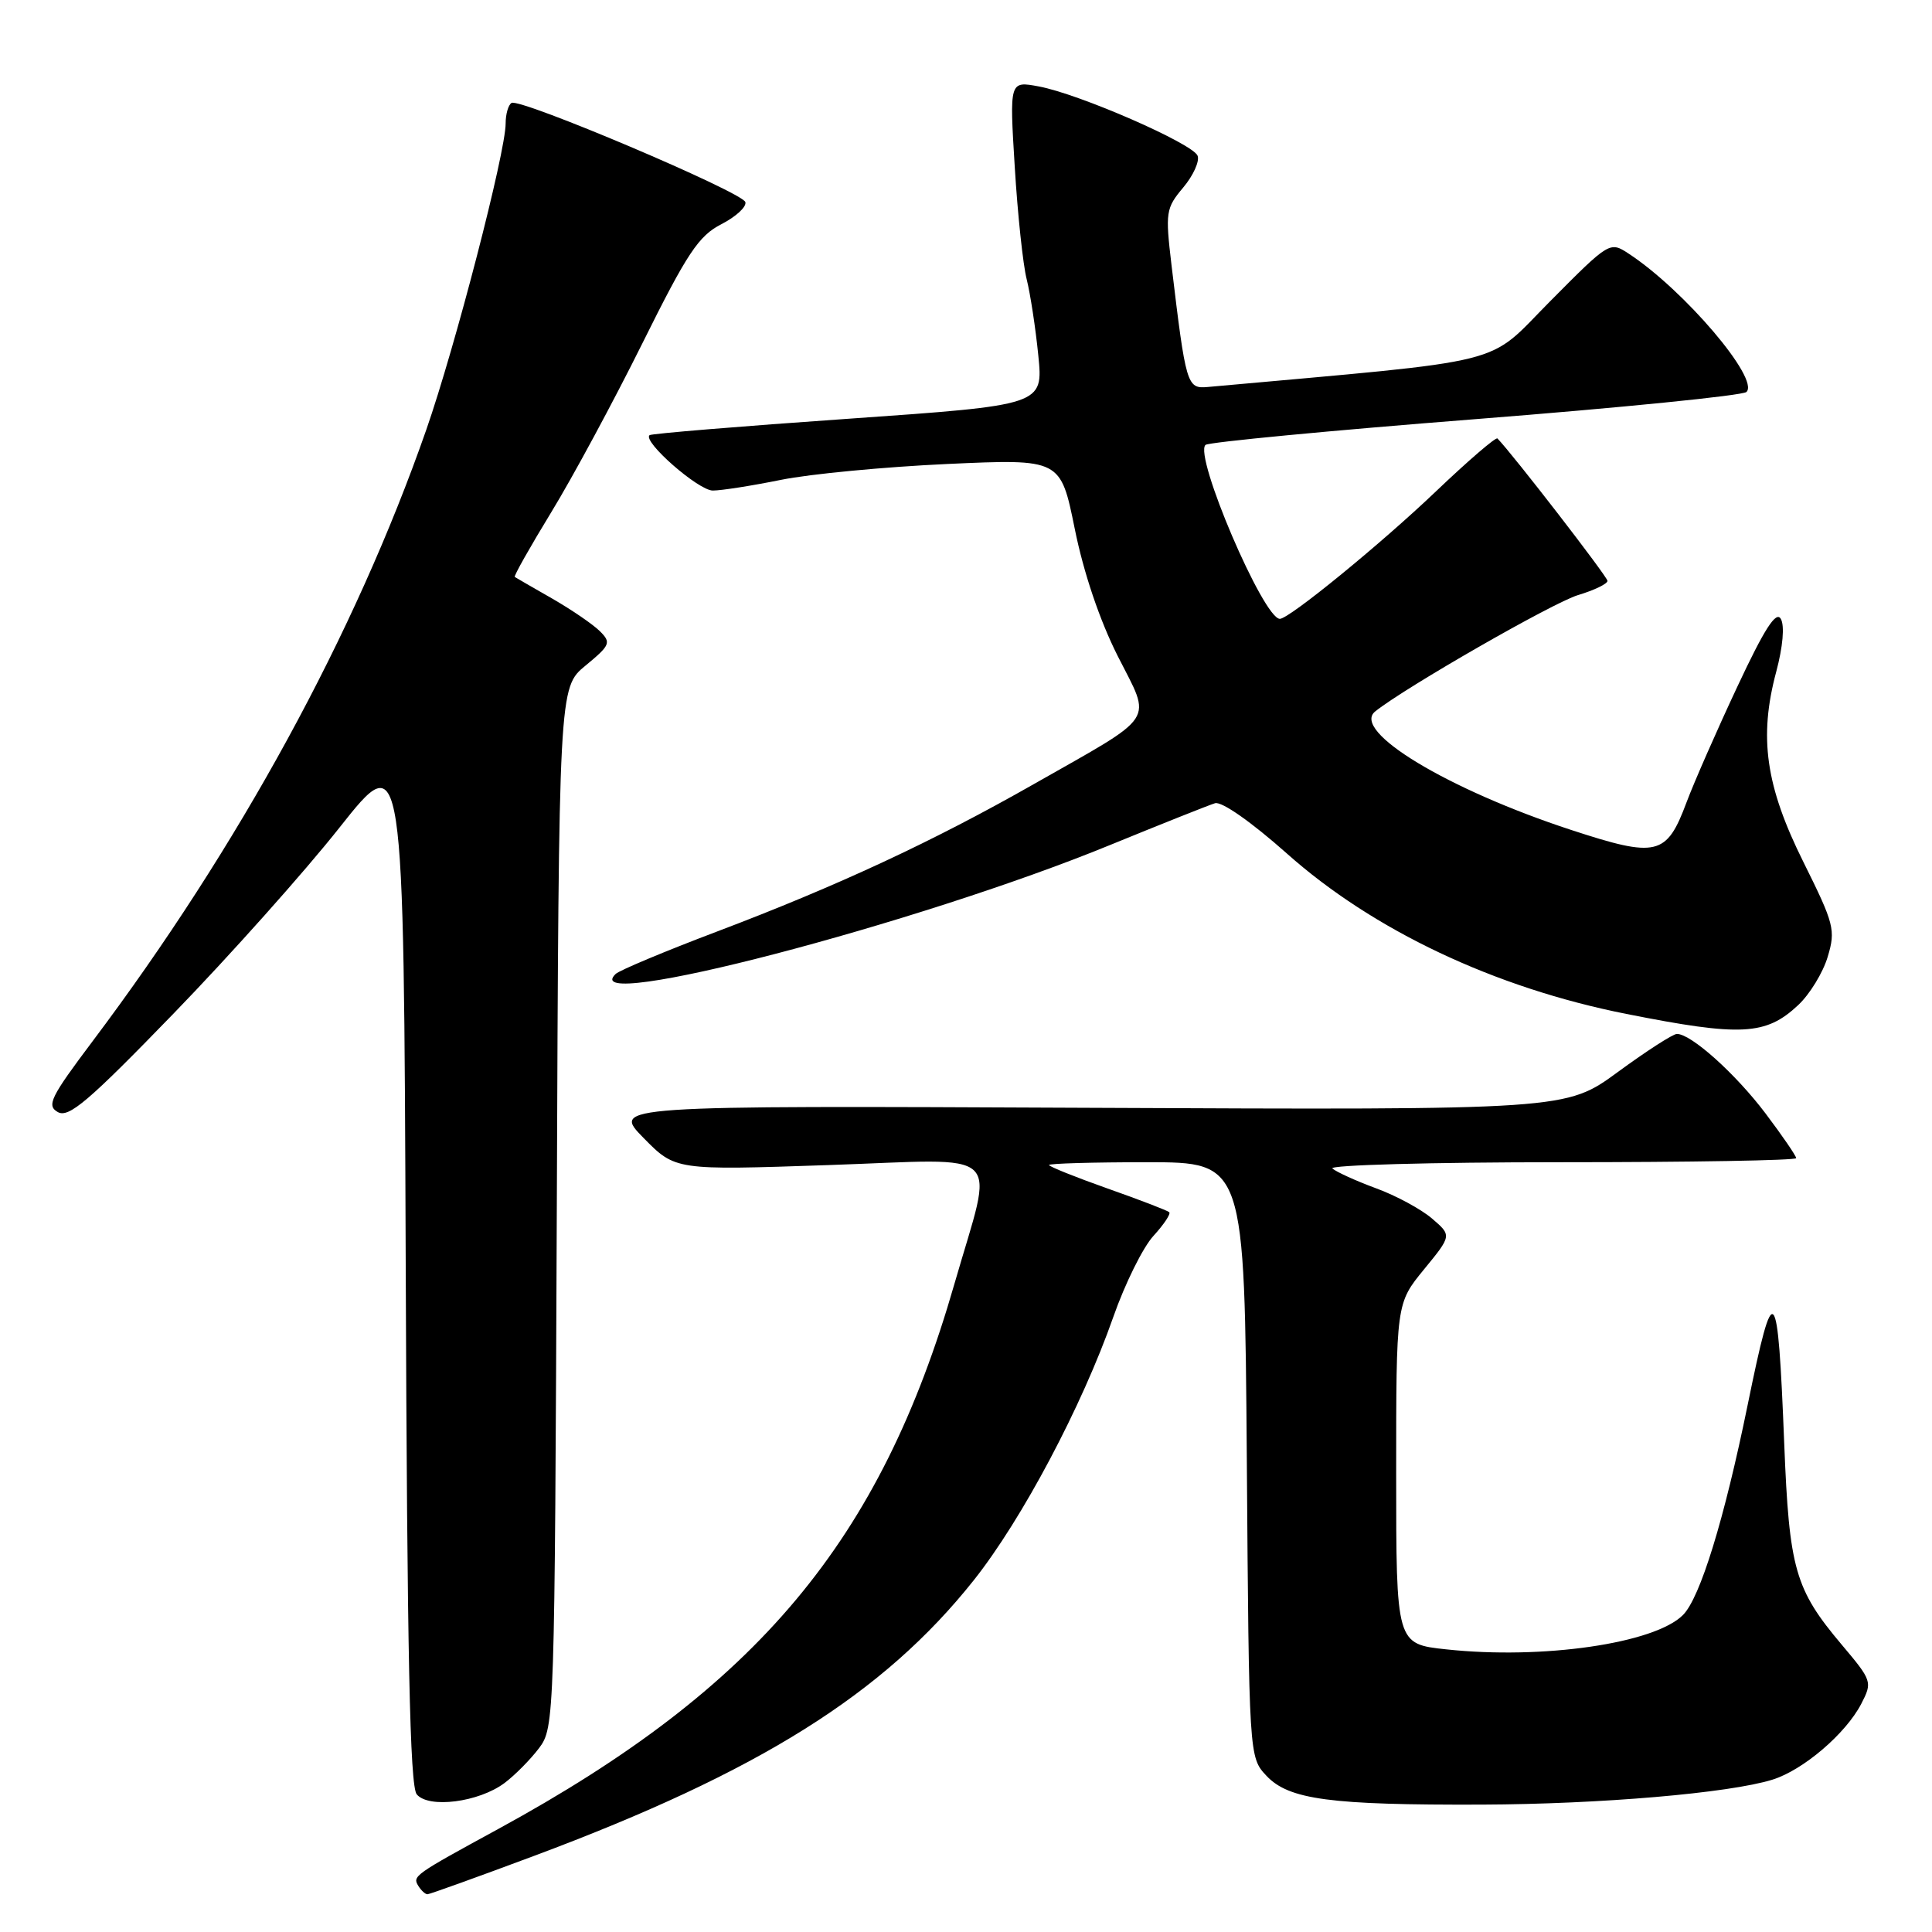 <?xml version="1.0" encoding="UTF-8" standalone="no"?>
<!DOCTYPE svg PUBLIC "-//W3C//DTD SVG 1.1//EN" "http://www.w3.org/Graphics/SVG/1.1/DTD/svg11.dtd" >
<svg xmlns="http://www.w3.org/2000/svg" xmlns:xlink="http://www.w3.org/1999/xlink" version="1.1" viewBox="0 0 256 256">
 <g >
 <path fill="currentColor"
d=" M 70.83 245.89 C 100.58 234.78 117.06 224.45 129.02 209.40 C 135.42 201.34 143.37 186.34 147.52 174.50 C 149.06 170.10 151.45 165.27 152.84 163.76 C 154.22 162.25 155.16 160.84 154.93 160.62 C 154.69 160.40 151.01 158.98 146.75 157.48 C 142.49 155.97 139.00 154.57 139.00 154.37 C 139.00 154.17 144.83 154.00 151.96 154.00 C 164.91 154.00 164.91 154.00 165.21 193.42 C 165.50 232.84 165.50 232.84 167.82 235.31 C 170.78 238.46 176.29 239.19 196.35 239.12 C 212.05 239.06 229.09 237.60 234.84 235.82 C 238.92 234.56 244.57 229.73 246.63 225.76 C 248.12 222.87 248.06 222.70 244.03 217.92 C 237.85 210.59 237.08 207.92 236.42 191.30 C 235.56 169.63 235.06 169.10 231.58 186.13 C 228.47 201.36 225.28 211.72 223.00 214.00 C 219.23 217.77 204.42 219.92 191.65 218.55 C 185.00 217.84 185.00 217.84 185.00 195.27 C 185.00 172.71 185.00 172.71 188.68 168.21 C 192.37 163.71 192.37 163.71 189.76 161.47 C 188.32 160.23 184.98 158.42 182.32 157.45 C 179.67 156.47 177.07 155.29 176.55 154.83 C 176.03 154.38 189.64 154.00 206.80 154.00 C 223.96 154.00 238.00 153.76 238.00 153.46 C 238.00 153.16 236.17 150.49 233.93 147.52 C 229.96 142.27 224.09 137.00 222.20 137.00 C 221.68 137.00 218.16 139.27 214.38 142.04 C 207.50 147.08 207.50 147.08 144.29 146.79 C 81.07 146.50 81.07 146.50 85.28 150.79 C 89.49 155.07 89.49 155.07 109.74 154.38 C 133.63 153.57 131.74 151.79 126.46 170.14 C 116.66 204.20 100.43 223.59 66.00 242.36 C 54.85 248.44 54.63 248.59 55.43 249.89 C 55.81 250.50 56.35 251.00 56.64 251.00 C 56.92 251.00 63.31 248.70 70.83 245.89 Z  M 66.85 236.26 C 68.24 235.22 70.30 233.13 71.44 231.62 C 73.47 228.90 73.50 227.76 73.78 159.98 C 74.05 91.10 74.05 91.10 77.59 88.19 C 80.86 85.49 81.01 85.15 79.49 83.64 C 78.59 82.74 75.75 80.80 73.18 79.32 C 70.61 77.85 68.37 76.56 68.21 76.45 C 68.05 76.34 70.23 72.49 73.04 67.88 C 75.86 63.27 81.29 53.20 85.11 45.51 C 91.07 33.50 92.57 31.25 95.60 29.70 C 97.54 28.70 98.96 27.38 98.76 26.77 C 98.31 25.43 68.89 12.95 67.78 13.64 C 67.35 13.90 67.00 15.13 67.00 16.36 C 67.00 20.18 60.32 45.95 56.48 56.96 C 47.05 83.97 31.63 112.22 12.29 137.94 C 6.68 145.40 6.14 146.50 7.67 147.36 C 9.11 148.16 11.73 145.93 22.95 134.35 C 30.40 126.67 40.33 115.55 45.00 109.64 C 53.50 98.90 53.50 98.90 53.76 167.61 C 53.95 219.30 54.31 236.67 55.22 237.76 C 56.80 239.66 63.44 238.81 66.85 236.26 Z  M 238.27 133.18 C 239.80 131.75 241.56 128.87 242.18 126.78 C 243.25 123.23 243.04 122.43 238.97 114.24 C 233.95 104.16 233.03 97.70 235.36 89.01 C 236.24 85.71 236.49 82.92 235.97 82.01 C 235.35 80.90 233.81 83.29 230.20 91.00 C 227.49 96.78 224.47 103.66 223.48 106.30 C 220.83 113.40 219.57 113.70 208.18 109.97 C 191.80 104.60 178.99 96.86 182.22 94.27 C 186.20 91.08 205.78 79.85 209.10 78.85 C 211.24 78.21 213.00 77.36 213.00 76.97 C 213.00 76.42 200.44 60.17 198.42 58.10 C 198.21 57.88 194.54 61.04 190.27 65.11 C 182.93 72.11 170.82 82.00 169.59 82.00 C 167.41 82.00 158.15 60.34 159.74 58.95 C 160.16 58.59 176.25 57.05 195.50 55.54 C 214.75 54.03 230.91 52.41 231.41 51.94 C 233.21 50.24 223.16 38.43 215.81 33.61 C 213.31 31.97 213.26 32.00 205.40 39.92 C 196.78 48.60 200.80 47.59 160.01 51.28 C 157.27 51.52 157.14 51.06 155.23 35.12 C 154.40 28.12 154.48 27.59 156.78 24.85 C 158.11 23.27 158.97 21.37 158.69 20.64 C 158.07 19.03 142.99 12.44 137.63 11.45 C 133.76 10.73 133.76 10.73 134.46 22.12 C 134.84 28.38 135.55 35.08 136.04 37.00 C 136.52 38.92 137.22 43.47 137.58 47.09 C 138.24 53.68 138.24 53.68 112.37 55.49 C 98.14 56.48 86.31 57.46 86.07 57.66 C 85.10 58.48 92.54 65.00 94.45 65.00 C 95.58 65.00 99.65 64.36 103.50 63.58 C 107.35 62.80 117.26 61.86 125.52 61.48 C 140.53 60.80 140.53 60.80 142.41 70.07 C 143.58 75.88 145.71 82.18 148.10 86.92 C 152.62 95.87 153.53 94.49 136.93 103.93 C 123.64 111.49 110.97 117.39 94.99 123.44 C 88.12 126.04 82.09 128.57 81.58 129.05 C 76.14 134.28 121.59 122.43 147.11 111.96 C 153.93 109.17 160.18 106.68 161.00 106.43 C 161.88 106.16 165.83 108.93 170.50 113.08 C 181.95 123.28 198.08 130.90 215.50 134.35 C 230.71 137.37 233.98 137.20 238.27 133.18 Z "/>
</g>
</svg>
